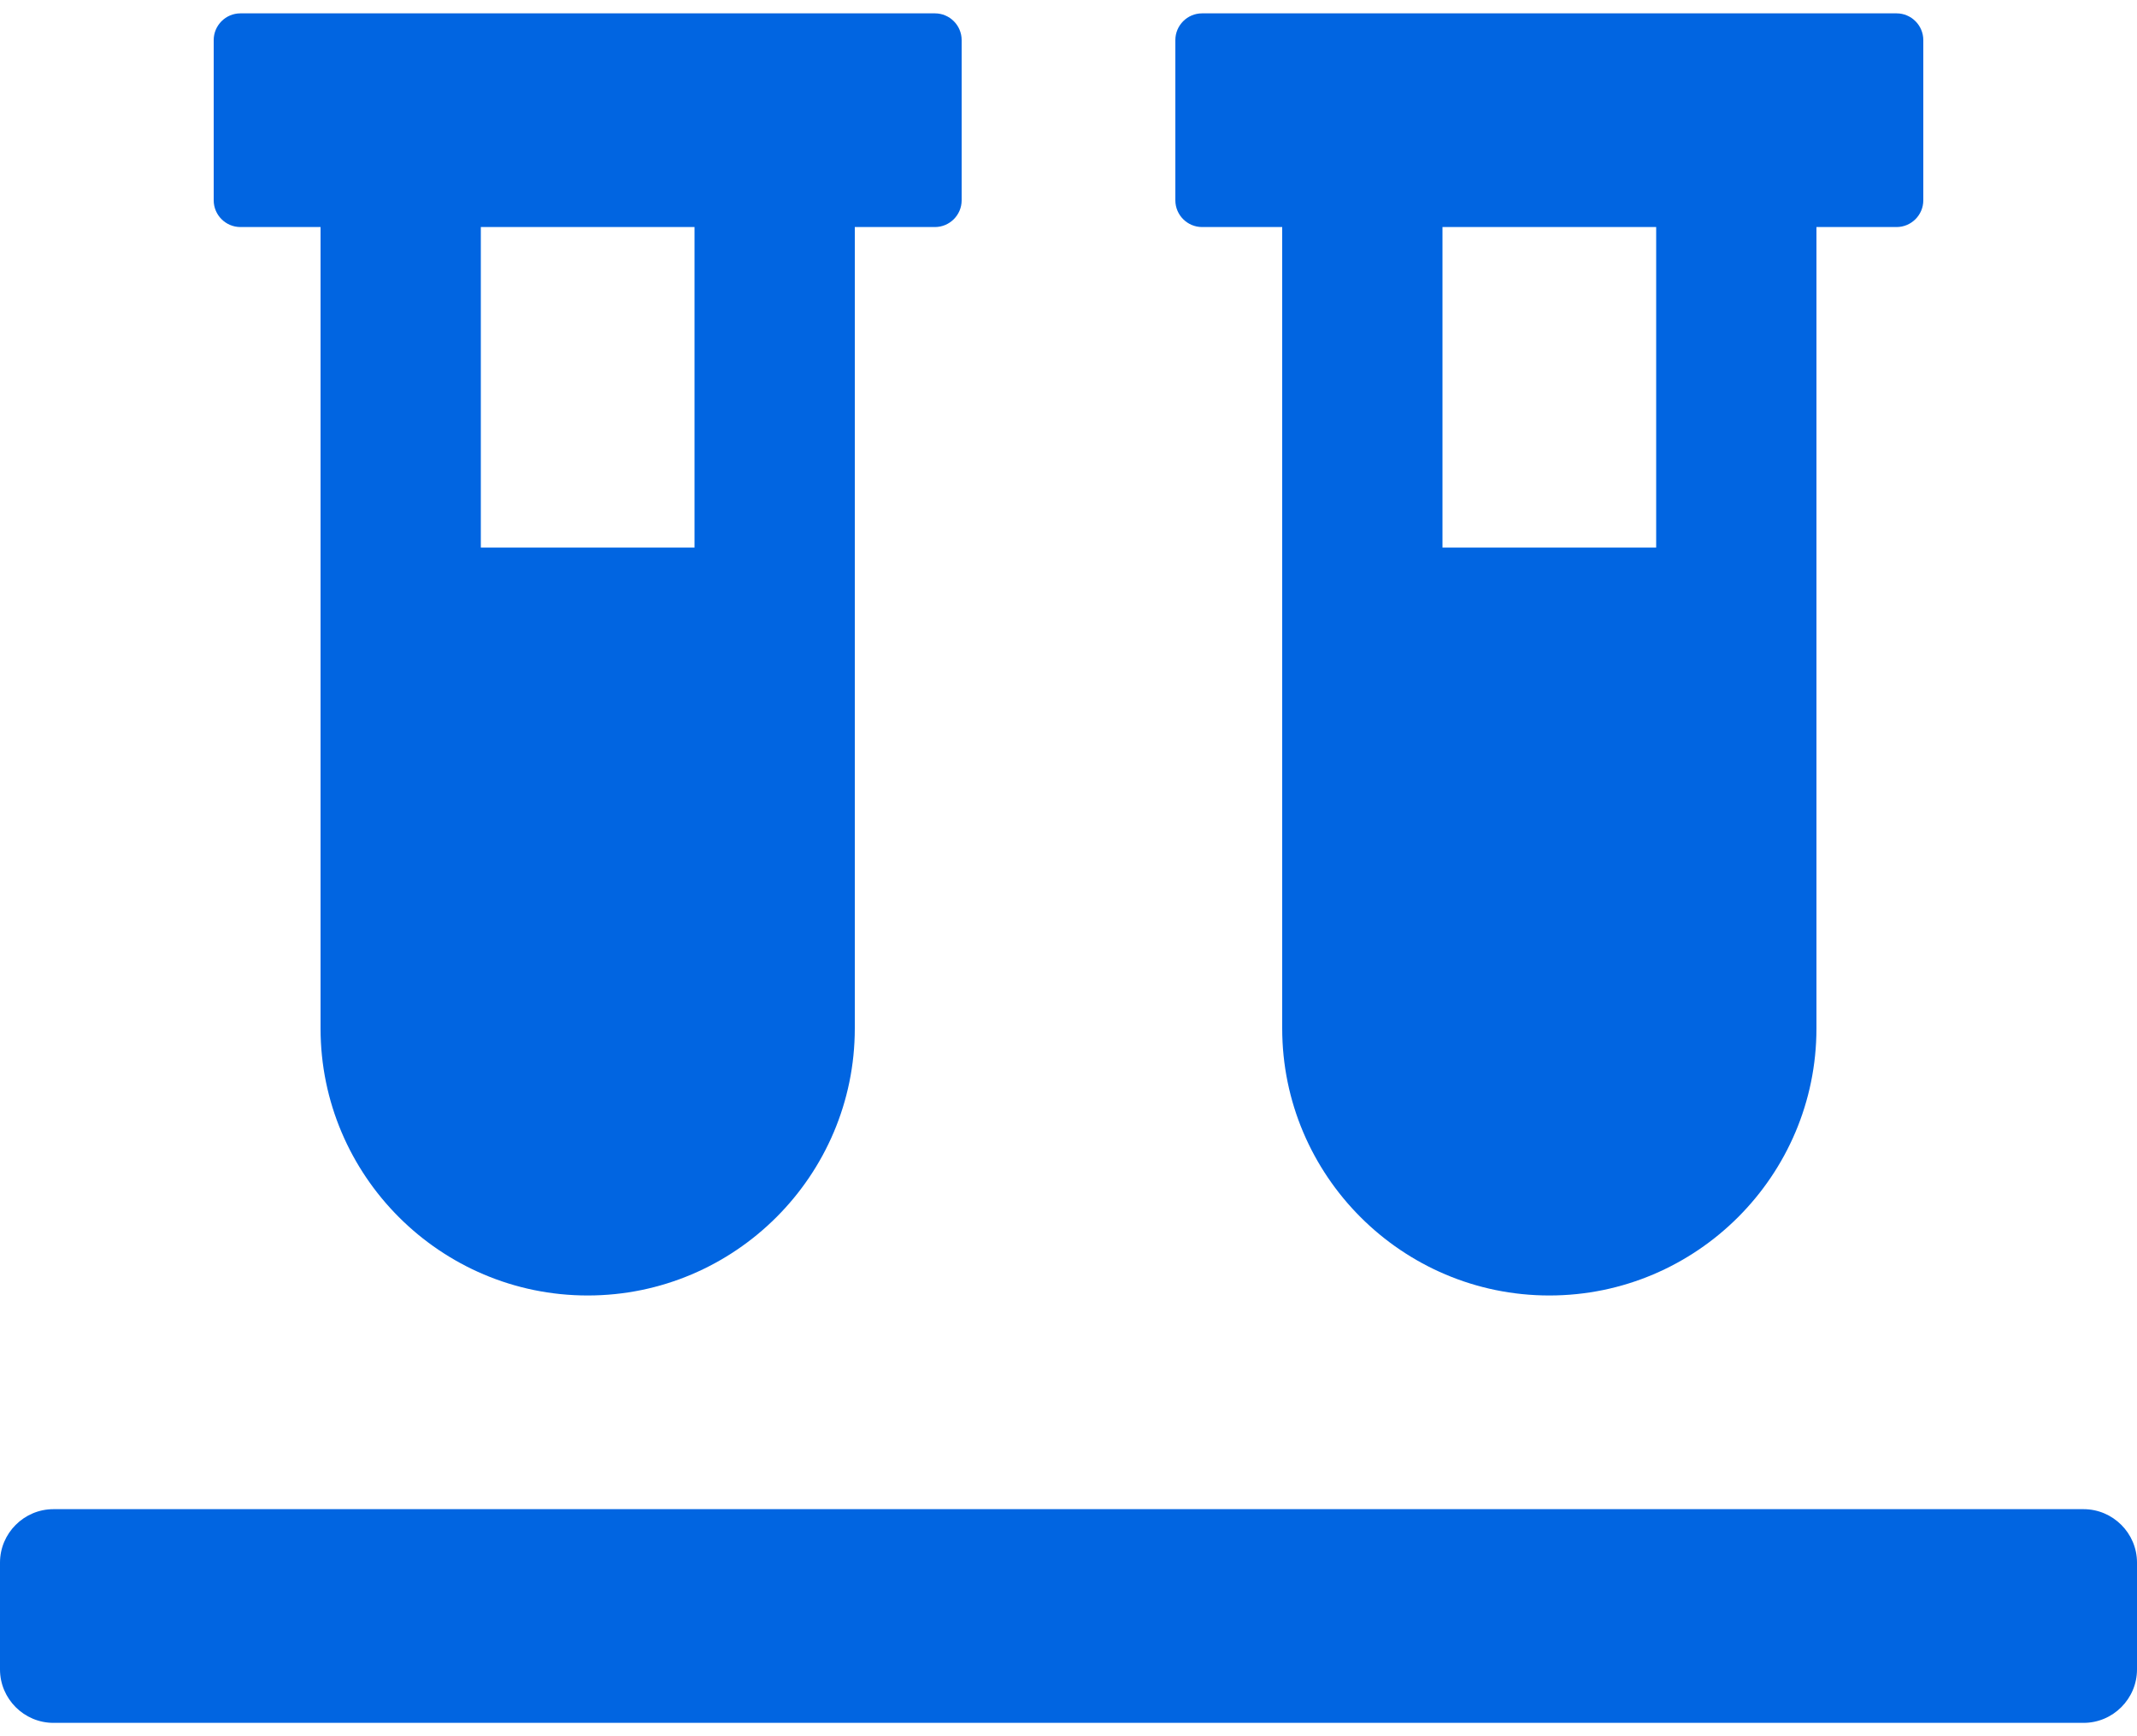 <svg width="32" height="26" viewBox="0 0 32 26" fill="none" xmlns="http://www.w3.org/2000/svg">
 <path  d= "M3.6 3.4H4.8V15.4C4.8 17.605 6.595 19.4 8.8 19.4C11.005 19.4 12.8 17.605 12.8 15.4V3.4H14C14.22 3.4 14.4 3.22 14.4 3V0.6C14.4 0.38 14.22 0.2 14 0.2H3.6C3.38 0.2 3.2 0.38 3.2 0.6V3C3.2 3.22 3.38 3.4 3.6 3.4ZM7.2 3.4H10.4V8.2H7.2V3.4ZM31.2 22.6H0.8C0.36 22.6 0 22.96 0 23.4V25C0 25.44 0.36 25.8 0.8 25.8H31.2C31.64 25.8 32 25.44 32 25V23.4C32 22.96 31.64 22.6 31.2 22.6ZM18 3.4H19.2V15.4C19.2 17.605 20.995 19.4 23.2 19.4C25.405 19.4 27.2 17.605 27.2 15.4V3.4H28.4C28.62 3.4 28.8 3.22 28.8 3V0.6C28.8 0.38 28.62 0.2 28.4 0.2H18C17.78 0.2 17.6 0.38 17.6 0.6V3C17.6 3.22 17.78 3.4 18 3.4ZM21.6 3.4H24.8V8.2H21.6V3.4Z" fill="#0165E1" /></svg>